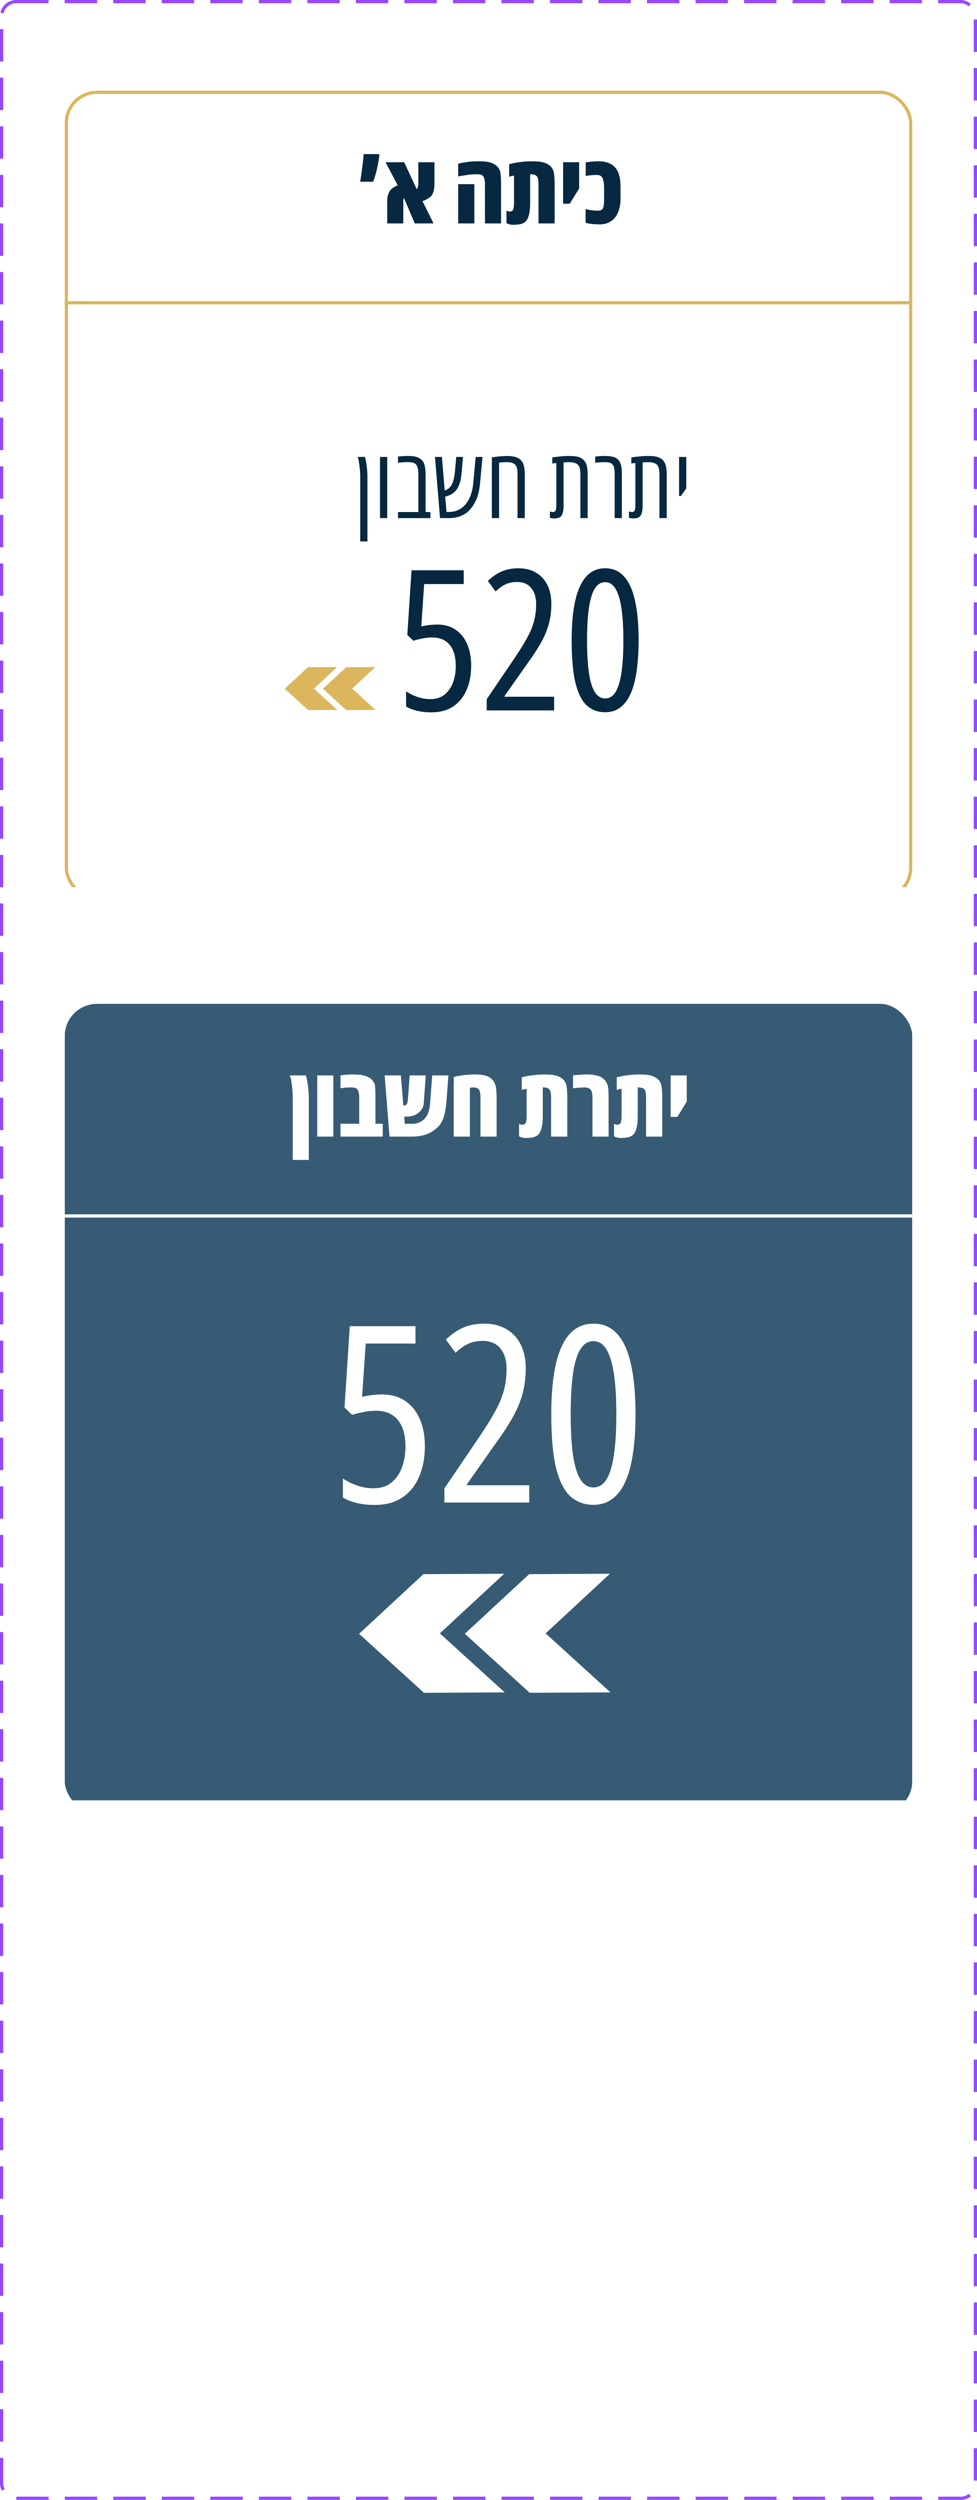 <svg width="302" height="772" viewBox="0 0 302 772" fill="none" xmlns="http://www.w3.org/2000/svg">
<g clip-path="url(#clip0_24_15909)">
<g clip-path="url(#clip1_24_15909)" filter="url(#filter0_d_24_15909)">
<g filter="url(#filter1_d_24_15909)">
<rect x="20" y="20" width="262" height="250" rx="10" fill="white"/>
<rect x="20.5" y="20.5" width="261" height="249" rx="9.5" stroke="#DBB65D"/>
</g>
<line x1="20" y1="89.5" x2="282" y2="89.5" stroke="#DBB65D"/>
<path d="M117.135 43.584L117.281 43.906C117.135 45.01 116.964 46.05 116.769 47.026C116.583 48.003 116.368 48.916 116.124 49.766C115.89 50.605 115.626 51.392 115.333 52.124H111.319C111.427 51.597 111.534 50.957 111.642 50.205C111.759 49.443 111.866 48.648 111.964 47.817C112.071 46.987 112.164 46.201 112.242 45.459C112.32 44.707 112.369 44.082 112.389 43.584H117.135ZM119.698 65V58.188C119.698 57.72 119.713 57.349 119.742 57.075C119.771 56.802 119.825 56.548 119.903 56.313C119.981 56.079 120.094 55.786 120.24 55.435C120.455 54.917 120.807 54.482 121.295 54.131C121.783 53.77 122.33 53.467 122.936 53.223L119.171 46.103H124.942L128.81 54.424C128.878 54.365 128.941 54.277 129 54.16C129.059 54.033 129.112 53.901 129.161 53.765C129.21 53.618 129.244 53.472 129.264 53.325C129.293 53.169 129.308 53.027 129.308 52.9V46.103H134.288V52.827C134.288 53.755 134.19 54.541 133.995 55.185C133.8 55.82 133.526 56.309 133.175 56.65C132.97 56.855 132.628 57.105 132.149 57.398C131.681 57.69 131.158 57.92 130.582 58.086L134.01 65H128.209L124.811 57.031C124.801 57.1 124.786 57.178 124.767 57.266C124.747 57.353 124.728 57.446 124.708 57.544C124.679 57.73 124.664 57.925 124.664 58.13V65H119.698ZM149.903 65V52.93C149.903 52.178 149.825 51.553 149.669 51.055C149.513 50.547 149.229 50.195 148.819 50C148.683 49.932 148.502 49.883 148.277 49.853C148.053 49.824 147.76 49.81 147.398 49.81C146.598 49.81 145.782 49.858 144.952 49.956C144.122 50.054 143.014 50.23 141.627 50.483V46.587C141.9 46.48 142.276 46.382 142.755 46.294C143.243 46.206 143.829 46.113 144.513 46.016C145.177 45.918 145.768 45.859 146.285 45.84C146.812 45.82 147.325 45.81 147.823 45.81C149.073 45.81 150.011 45.864 150.636 45.972C151.271 46.069 151.817 46.23 152.276 46.455C152.501 46.553 152.701 46.66 152.877 46.777C153.062 46.885 153.233 47.002 153.39 47.129C154.142 47.734 154.576 48.501 154.693 49.429C154.82 50.347 154.884 51.519 154.884 52.944V65H149.903ZM141.627 65V52.871H146.622V65H141.627ZM158.312 65.425C158.097 65.425 157.818 65.376 157.477 65.278C157.145 65.181 156.837 65.059 156.554 64.912V61.001C156.798 61.216 157.11 61.323 157.491 61.323C158.126 61.323 158.517 61.094 158.663 60.635C158.81 60.166 158.883 59.512 158.883 58.672V50.234C158.639 50.254 158.39 50.298 158.136 50.366C157.892 50.425 157.643 50.498 157.389 50.586V46.675C157.701 46.597 158.199 46.489 158.883 46.352C159.576 46.216 160.396 46.094 161.344 45.986C162.291 45.869 163.302 45.81 164.376 45.81C165.128 45.81 165.758 45.83 166.266 45.869C166.783 45.908 167.223 45.972 167.584 46.06C167.945 46.138 168.272 46.235 168.565 46.352C168.849 46.46 169.103 46.582 169.327 46.719C169.552 46.846 169.757 46.982 169.942 47.129C170.665 47.734 171.095 48.516 171.231 49.473C171.378 50.42 171.451 51.577 171.451 52.944V65H166.456V52.93C166.456 52.324 166.417 51.816 166.339 51.406C166.271 50.996 166.139 50.674 165.943 50.44C165.748 50.185 165.46 50.015 165.079 49.927C164.952 49.898 164.786 49.868 164.581 49.839C164.386 49.81 164.151 49.79 163.878 49.78V58.672C163.878 59.56 163.829 60.391 163.731 61.162C163.634 61.924 163.468 62.593 163.233 63.169C162.911 64.038 162.389 64.629 161.666 64.941C161.168 65.176 160.611 65.312 159.996 65.352C159.391 65.4 158.829 65.425 158.312 65.425ZM174.059 58.906V46.103H179.024V54.204L176.124 58.906H174.059ZM185.514 65.293C184.508 65.293 183.639 65.249 182.906 65.161C182.184 65.083 181.554 64.961 181.017 64.795V60.576C181.427 60.674 181.842 60.762 182.262 60.84C182.691 60.908 183.121 60.962 183.551 61.001C183.99 61.04 184.43 61.06 184.869 61.06C185.221 61.06 185.523 61.001 185.777 60.884C186.031 60.767 186.212 60.605 186.319 60.4C186.407 60.244 186.476 60.068 186.524 59.873C186.583 59.678 186.627 59.468 186.656 59.243C186.686 58.97 186.705 58.682 186.715 58.379C186.725 58.066 186.729 57.749 186.729 57.427V54.087C186.729 53.394 186.686 52.783 186.598 52.256C186.51 51.719 186.383 51.279 186.217 50.938C186.08 50.645 185.87 50.42 185.587 50.264C185.304 50.107 184.947 50.029 184.518 50.029C184.068 50.029 183.668 50.044 183.316 50.073C182.965 50.093 182.516 50.132 181.969 50.19C181.832 50.2 181.686 50.22 181.529 50.249C181.373 50.278 181.212 50.303 181.046 50.322V46.133C181.192 46.113 181.339 46.094 181.485 46.074C181.632 46.045 181.778 46.025 181.925 46.016C182.442 45.947 182.955 45.898 183.463 45.869C183.98 45.83 184.503 45.81 185.03 45.81C185.958 45.81 186.754 45.908 187.418 46.103C188.092 46.289 188.663 46.538 189.132 46.851C189.679 47.192 190.123 47.617 190.465 48.125C190.816 48.623 191.1 49.194 191.314 49.839C191.451 50.239 191.554 50.664 191.622 51.113C191.7 51.562 191.749 52.036 191.769 52.534C191.798 53.032 191.812 53.55 191.812 54.087V57.427C191.812 58.218 191.744 58.97 191.607 59.683C191.471 60.395 191.266 61.065 190.992 61.69C190.689 62.393 190.299 63.003 189.82 63.52C189.352 64.028 188.727 64.458 187.945 64.81C187.574 64.976 187.164 65.098 186.715 65.176C186.266 65.254 185.865 65.293 185.514 65.293Z" fill="#062841"/>
<path d="M111.351 163.207V143.139C111.351 142.494 111.316 141.83 111.248 141.146C111.189 140.463 111.116 139.833 111.028 139.257C110.95 138.681 110.867 138.227 110.779 137.895C110.75 137.758 110.716 137.626 110.677 137.499C110.647 137.372 110.618 137.24 110.589 137.104H112.815C112.864 137.27 112.908 137.445 112.947 137.631C112.996 137.807 113.035 137.987 113.064 138.173C113.182 138.729 113.274 139.286 113.343 139.843C113.421 140.39 113.479 140.941 113.519 141.498C113.558 142.045 113.577 142.592 113.577 143.139V163.207H111.351ZM117.459 156V137.104H119.7V156H117.459ZM123.025 156V154.125H129.324V142.509C129.324 141.308 129.173 140.419 128.87 139.843C128.567 139.267 128.045 138.92 127.303 138.803C127.137 138.773 126.956 138.754 126.761 138.744C126.575 138.725 126.385 138.715 126.189 138.715C125.613 138.715 125.11 138.729 124.681 138.759C124.261 138.778 123.704 138.827 123.011 138.905V136.986C123.538 136.928 124.046 136.884 124.534 136.854C125.022 136.825 125.501 136.811 125.97 136.811C126.624 136.811 127.171 136.835 127.61 136.884C128.05 136.933 128.436 137.011 128.768 137.118C129.227 137.265 129.627 137.47 129.969 137.733C130.32 137.987 130.608 138.295 130.833 138.656C130.999 138.91 131.136 139.242 131.243 139.652C131.351 140.053 131.429 140.502 131.478 141C131.526 141.488 131.551 141.996 131.551 142.523V154.125H133.045V156H123.025ZM136.019 156L134.451 137.104H136.604L137.469 147.504C137.947 147.318 138.357 147.089 138.699 146.815C139.041 146.532 139.334 146.181 139.578 145.761C139.861 145.272 140.081 144.682 140.237 143.988C140.403 143.295 140.535 142.465 140.633 141.498L141.028 137.104H143.123L142.698 141.938C142.601 143.002 142.459 143.9 142.273 144.633C142.088 145.355 141.829 146.034 141.497 146.669C141.106 147.343 140.613 147.895 140.018 148.324C139.422 148.754 138.675 149.091 137.776 149.335C137.757 149.335 137.732 149.34 137.703 149.35C137.674 149.35 137.645 149.35 137.615 149.35L138.025 154.096H138.816C139.891 154.096 140.872 153.876 141.761 153.437C142.659 152.987 143.421 152.362 144.046 151.562C145.286 149.979 146.028 147.909 146.272 145.351L147.034 137.104H149.158L148.382 145.351C148.274 146.571 148.064 147.719 147.752 148.793C147.449 149.867 147.034 150.824 146.507 151.664C146.087 152.426 145.564 153.119 144.939 153.744C144.324 154.359 143.572 154.857 142.684 155.238C142.127 155.492 141.521 155.683 140.867 155.81C140.213 155.937 139.529 156 138.816 156H136.019ZM152.029 156V137.221C152.469 137.162 152.884 137.113 153.274 137.074C153.665 137.025 154.031 136.981 154.373 136.942C154.842 136.903 155.271 136.874 155.662 136.854C156.062 136.825 156.414 136.811 156.717 136.811C157.615 136.811 158.392 136.889 159.046 137.045C159.71 137.201 160.286 137.479 160.774 137.88C160.921 137.997 161.048 138.124 161.155 138.261C161.272 138.397 161.38 138.544 161.478 138.7C161.741 139.149 161.927 139.691 162.034 140.326C162.151 140.951 162.21 141.684 162.21 142.523V156H159.969V142.509C159.969 141.708 159.905 141.059 159.778 140.561C159.661 140.062 159.446 139.677 159.134 139.403C158.831 139.13 158.47 138.949 158.05 138.861C157.64 138.764 157.137 138.715 156.541 138.715C156.258 138.715 155.926 138.729 155.545 138.759C155.174 138.778 154.749 138.817 154.271 138.876V156H152.029ZM171.263 156.103C171.077 156.103 170.872 156.083 170.647 156.044C170.423 156.005 170.198 155.951 169.974 155.883V153.949C170.374 154.066 170.677 154.125 170.882 154.125C171.331 154.125 171.624 153.949 171.761 153.598C171.897 153.236 171.966 152.782 171.966 152.235V138.993C171.761 139.003 171.551 139.022 171.336 139.052C171.131 139.081 170.926 139.115 170.721 139.154V137.265C171.102 137.196 171.58 137.128 172.156 137.06C172.742 136.991 173.348 136.933 173.973 136.884C174.598 136.835 175.174 136.811 175.701 136.811C176.404 136.811 176.98 136.83 177.43 136.869C177.879 136.898 178.26 136.957 178.572 137.045C178.895 137.133 179.202 137.245 179.495 137.382C179.72 137.499 179.925 137.631 180.11 137.777C180.296 137.924 180.467 138.09 180.623 138.275C181.014 138.734 181.282 139.315 181.429 140.019C181.575 140.722 181.648 141.557 181.648 142.523V156H179.407V142.509C179.407 141.356 179.261 140.512 178.968 139.975C178.675 139.428 178.182 139.076 177.488 138.92C177.195 138.822 176.844 138.759 176.434 138.729C176.258 138.729 175.984 138.734 175.613 138.744C175.242 138.744 174.773 138.759 174.207 138.788V152.235C174.207 152.724 174.178 153.173 174.119 153.583C174.061 153.983 173.978 154.335 173.87 154.638C173.665 155.204 173.333 155.6 172.874 155.824C172.64 155.932 172.381 156.005 172.098 156.044C171.824 156.083 171.546 156.103 171.263 156.103ZM189.998 156V142.509C189.998 141.679 189.944 141.015 189.837 140.517C189.739 140.009 189.544 139.618 189.251 139.345C188.987 139.091 188.66 138.925 188.27 138.847C187.889 138.759 187.449 138.715 186.951 138.715C186.688 138.715 186.375 138.725 186.014 138.744C185.652 138.754 185.291 138.773 184.93 138.803C184.568 138.832 184.256 138.861 183.992 138.891V136.986C184.48 136.928 184.954 136.884 185.413 136.854C185.872 136.825 186.312 136.811 186.731 136.811C187.513 136.811 188.157 136.845 188.665 136.913C189.173 136.981 189.632 137.099 190.042 137.265C190.433 137.421 190.755 137.631 191.009 137.895C191.272 138.148 191.497 138.471 191.683 138.861C191.888 139.281 192.029 139.799 192.107 140.414C192.186 141.02 192.225 141.723 192.225 142.523V156H189.998ZM195.696 156.103C195.511 156.103 195.306 156.083 195.081 156.044C194.856 156.005 194.632 155.951 194.407 155.883V153.949C194.808 154.066 195.11 154.125 195.315 154.125C195.765 154.125 196.058 153.949 196.194 153.598C196.331 153.236 196.399 152.782 196.399 152.235V138.993C196.194 139.003 195.984 139.022 195.77 139.052C195.564 139.081 195.359 139.115 195.154 139.154V137.265C195.535 137.196 196.014 137.128 196.59 137.06C197.176 136.991 197.781 136.933 198.406 136.884C199.031 136.835 199.607 136.811 200.135 136.811C200.838 136.811 201.414 136.83 201.863 136.869C202.312 136.898 202.693 136.957 203.006 137.045C203.328 137.133 203.636 137.245 203.929 137.382C204.153 137.499 204.358 137.631 204.544 137.777C204.729 137.924 204.9 138.09 205.057 138.275C205.447 138.734 205.716 139.315 205.862 140.019C206.009 140.722 206.082 141.557 206.082 142.523V156H203.841V142.509C203.841 141.356 203.694 140.512 203.401 139.975C203.108 139.428 202.615 139.076 201.922 138.92C201.629 138.822 201.277 138.759 200.867 138.729C200.691 138.729 200.418 138.734 200.047 138.744C199.676 138.744 199.207 138.759 198.641 138.788V152.235C198.641 152.724 198.611 153.173 198.553 153.583C198.494 153.983 198.411 154.335 198.304 154.638C198.099 155.204 197.767 155.6 197.308 155.824C197.073 155.932 196.814 156.005 196.531 156.044C196.258 156.083 195.979 156.103 195.696 156.103ZM209.905 149.159V137.104H212.132V146.83L210.491 149.159H209.905Z" fill="#062841"/>
<path d="M135.169 188.867C137.38 188.867 139.264 189.399 140.824 190.465C142.383 191.531 143.577 193.011 144.406 194.906C145.235 196.801 145.649 199.001 145.649 201.508C145.649 204.369 145.175 206.886 144.228 209.057C143.301 211.228 141.929 212.925 140.113 214.149C138.297 215.372 136.047 215.984 133.363 215.984C131.725 215.984 130.255 215.826 128.952 215.511C127.65 215.214 126.505 214.77 125.518 214.178V209.501C126.623 210.231 127.817 210.813 129.1 211.247C130.403 211.682 131.706 211.899 133.008 211.899C134.804 211.899 136.274 211.435 137.419 210.507C138.584 209.56 139.452 208.317 140.024 206.777C140.597 205.218 140.883 203.511 140.883 201.656C140.883 198.794 140.251 196.613 138.988 195.113C137.745 193.613 135.949 192.863 133.6 192.863C132.613 192.863 131.636 192.962 130.669 193.159C129.702 193.337 128.735 193.574 127.768 193.87L125.903 192.064L127.206 172.11H143.34V176.374H131.113L130.225 189.459C131.054 189.261 131.883 189.113 132.712 189.015C133.561 188.916 134.38 188.867 135.169 188.867ZM171.287 215.392H150.445V211.928L159.001 199.317C160.678 196.85 162.001 194.718 162.968 192.922C163.955 191.126 164.655 189.429 165.07 187.83C165.504 186.212 165.721 184.456 165.721 182.561C165.721 180.449 165.208 178.781 164.182 177.558C163.175 176.334 161.724 175.722 159.83 175.722C158.567 175.722 157.412 175.949 156.366 176.403C155.34 176.857 154.284 177.607 153.198 178.653L150.8 175.397C151.787 174.469 152.764 173.719 153.731 173.147C154.698 172.574 155.705 172.16 156.751 171.903C157.817 171.627 158.971 171.489 160.215 171.489C162.346 171.489 164.172 171.943 165.691 172.851C167.231 173.758 168.405 175.031 169.214 176.67C170.023 178.308 170.428 180.212 170.428 182.383C170.428 184.692 170.162 186.814 169.629 188.748C169.096 190.682 168.287 192.607 167.201 194.521C166.135 196.416 164.783 198.488 163.145 200.738L155.951 210.951V211.159H171.287V215.392ZM197.398 193.751C197.398 197.225 197.2 200.333 196.806 203.077C196.431 205.82 195.829 208.149 195 210.063C194.171 211.978 193.095 213.438 191.773 214.445C190.47 215.451 188.901 215.955 187.066 215.955C184.875 215.955 183.01 215.284 181.47 213.941C179.931 212.58 178.747 210.29 177.918 207.073C177.109 203.837 176.704 199.396 176.704 193.751C176.704 188.817 177.079 184.702 177.829 181.406C178.599 178.11 179.744 175.633 181.263 173.976C182.803 172.318 184.737 171.489 187.066 171.489C189.434 171.489 191.378 172.328 192.898 174.005C194.417 175.663 195.542 178.14 196.273 181.436C197.023 184.732 197.398 188.837 197.398 193.751ZM181.47 193.751C181.47 197.718 181.658 201.034 182.033 203.698C182.408 206.343 183.01 208.336 183.839 209.678C184.668 211.021 185.743 211.692 187.066 211.692C188.388 211.692 189.464 211.021 190.293 209.678C191.121 208.317 191.723 206.304 192.098 203.639C192.493 200.975 192.691 197.679 192.691 193.751C192.691 189.824 192.493 186.528 192.098 183.863C191.704 181.199 191.092 179.186 190.263 177.824C189.454 176.462 188.388 175.781 187.066 175.781C185.743 175.781 184.668 176.452 183.839 177.795C183.01 179.137 182.408 181.14 182.033 183.804C181.658 186.449 181.47 189.765 181.47 193.751Z" fill="#062841"/>
<path d="M107.062 215.286L107.285 215.283L108.868 215.275L116.084 215.24L108.837 208.654L116.019 202L108.804 202.034L107.223 202.043H106.997L99.812 208.697L107.062 215.286Z" fill="#DBB65D"/>
<path d="M95.25 215.286L95.473 215.283L97.053 215.277L104.272 215.24L97.022 208.654L104.207 202L96.991 202.034L95.408 202.043L95.185 202.046L88 208.7L95.25 215.286Z" fill="#DBB65D"/>
</g>
<g clip-path="url(#clip2_24_15909)" filter="url(#filter2_d_24_15909)">
<g filter="url(#filter3_d_24_15909)">
<rect x="20" y="302" width="262" height="250" rx="10" fill="#375B74"/>
</g>
<line x1="20" y1="371.5" x2="282" y2="371.5" stroke="white"/>
<path d="M90.489 354.207V335.413C90.489 334.378 90.45 333.401 90.372 332.483C90.294 331.565 90.201 330.779 90.094 330.125C89.996 329.471 89.903 329.026 89.815 328.792C89.776 328.675 89.737 328.562 89.698 328.455C89.659 328.338 89.62 328.221 89.581 328.104H94.547C94.644 328.396 94.732 328.714 94.811 329.056C94.889 329.388 94.957 329.739 95.016 330.11C95.113 330.657 95.191 331.233 95.25 331.839C95.318 332.444 95.367 333.05 95.397 333.655C95.436 334.261 95.455 334.847 95.455 335.413V354.207H90.489ZM98.062 347V328.104H103.043V347H98.062ZM105.255 347V343.03H111.041V334.93C111.041 334.09 110.938 333.406 110.733 332.879C110.538 332.352 110.138 332.024 109.532 331.897C109.396 331.868 109.239 331.849 109.063 331.839C108.897 331.819 108.775 331.81 108.697 331.81C107.877 331.81 107.242 331.829 106.793 331.868C106.354 331.897 105.841 331.971 105.255 332.088V328.089C105.88 327.991 106.49 327.923 107.086 327.884C107.682 327.835 108.307 327.811 108.961 327.811C110.123 327.811 111.065 327.874 111.788 328.001C112.511 328.128 113.116 328.304 113.604 328.528C114.229 328.802 114.693 329.119 114.996 329.48C115.309 329.842 115.572 330.247 115.787 330.696C115.875 330.872 115.934 331.219 115.963 331.736C116.002 332.254 116.026 332.811 116.036 333.406C116.046 334.002 116.051 334.515 116.051 334.944V343.03H118.307V347H105.255ZM120.401 347L118.907 328.104H123.902L124.679 337.391C125.021 337.4 125.284 337.347 125.47 337.229C125.655 337.103 125.792 336.922 125.88 336.688C125.968 336.463 126.021 336.189 126.041 335.867C126.07 335.535 126.104 335.149 126.144 334.71L126.642 328.104H131.607L130.992 336.57C130.953 337.088 130.86 337.532 130.714 337.903C130.567 338.274 130.343 338.641 130.04 339.002C129.542 339.568 128.941 340.013 128.238 340.335C127.535 340.657 126.622 340.818 125.499 340.818C125.401 340.818 125.309 340.818 125.221 340.818C125.133 340.809 125.04 340.804 124.942 340.804L125.118 343.045H127.33C128.248 343.045 129.063 342.879 129.776 342.547C130.489 342.215 131.09 341.731 131.578 341.097C132.35 340.091 132.809 338.646 132.955 336.761L133.6 328.104H138.609L137.95 336.731C137.843 338.196 137.584 339.588 137.174 340.906C136.764 342.215 136.168 343.25 135.387 344.012C135.201 344.197 134.874 344.476 134.405 344.847C133.946 345.208 133.463 345.525 132.955 345.799C132.213 346.189 131.349 346.487 130.362 346.692C129.386 346.897 128.375 347 127.33 347H120.401ZM140.25 347V328.587C140.65 328.479 141.061 328.387 141.48 328.309C141.9 328.23 142.32 328.162 142.74 328.104C143.434 328.006 144.122 327.933 144.806 327.884C145.499 327.835 146.158 327.811 146.783 327.811C148.16 327.811 149.249 327.928 150.05 328.162C150.86 328.396 151.505 328.743 151.983 329.202C152.149 329.358 152.301 329.529 152.438 329.715C152.574 329.891 152.691 330.076 152.789 330.271C153.102 330.867 153.297 331.551 153.375 332.322C153.463 333.094 153.507 333.968 153.507 334.944V347H148.526V334.93C148.526 334.383 148.487 333.904 148.409 333.494C148.341 333.074 148.224 332.742 148.058 332.498C147.901 332.273 147.682 332.103 147.398 331.985C147.125 331.868 146.759 331.81 146.3 331.81C146.114 331.81 145.938 331.819 145.772 331.839C145.616 331.858 145.44 331.888 145.245 331.927V347H140.25ZM162.208 347.425C161.993 347.425 161.715 347.376 161.373 347.278C161.041 347.181 160.733 347.059 160.45 346.912V343.001C160.694 343.216 161.007 343.323 161.388 343.323C162.022 343.323 162.413 343.094 162.56 342.635C162.706 342.166 162.779 341.512 162.779 340.672V332.234C162.535 332.254 162.286 332.298 162.032 332.366C161.788 332.425 161.539 332.498 161.285 332.586V328.675C161.598 328.597 162.096 328.489 162.779 328.353C163.473 328.216 164.293 328.094 165.24 327.986C166.188 327.869 167.198 327.811 168.272 327.811C169.024 327.811 169.654 327.83 170.162 327.869C170.68 327.908 171.119 327.972 171.48 328.06C171.842 328.138 172.169 328.235 172.462 328.353C172.745 328.46 172.999 328.582 173.224 328.719C173.448 328.846 173.653 328.982 173.839 329.129C174.562 329.734 174.991 330.516 175.128 331.473C175.274 332.42 175.348 333.577 175.348 334.944V347H170.353V334.93C170.353 334.324 170.313 333.816 170.235 333.406C170.167 332.996 170.035 332.674 169.84 332.439C169.645 332.186 169.356 332.015 168.976 331.927C168.849 331.897 168.683 331.868 168.478 331.839C168.282 331.81 168.048 331.79 167.774 331.78V340.672C167.774 341.561 167.726 342.391 167.628 343.162C167.53 343.924 167.364 344.593 167.13 345.169C166.808 346.038 166.285 346.629 165.562 346.941C165.064 347.176 164.508 347.312 163.893 347.352C163.287 347.4 162.726 347.425 162.208 347.425ZM183.141 347V334.93C183.141 334.305 183.082 333.758 182.965 333.289C182.848 332.82 182.628 332.474 182.306 332.249C182.13 332.122 181.896 332.02 181.603 331.941C181.319 331.854 181.026 331.81 180.724 331.81C180.489 331.81 180.143 331.824 179.684 331.854C179.234 331.883 178.775 331.917 178.307 331.956C177.838 331.995 177.447 332.029 177.135 332.059V328.074C178.004 327.986 178.805 327.923 179.537 327.884C180.27 327.835 180.895 327.811 181.412 327.811C182.281 327.811 183.058 327.869 183.741 327.986C184.425 328.104 185.016 328.274 185.514 328.499C185.924 328.685 186.28 328.914 186.583 329.188C186.896 329.461 187.164 329.788 187.389 330.169C187.76 330.794 187.975 331.512 188.033 332.322C188.092 333.123 188.121 333.997 188.121 334.944V347H183.141ZM191.563 347.425C191.349 347.425 191.07 347.376 190.729 347.278C190.396 347.181 190.089 347.059 189.806 346.912V343.001C190.05 343.216 190.362 343.323 190.743 343.323C191.378 343.323 191.769 343.094 191.915 342.635C192.062 342.166 192.135 341.512 192.135 340.672V332.234C191.891 332.254 191.642 332.298 191.388 332.366C191.144 332.425 190.895 332.498 190.641 332.586V328.675C190.953 328.597 191.451 328.489 192.135 328.353C192.828 328.216 193.648 328.094 194.596 327.986C195.543 327.869 196.554 327.811 197.628 327.811C198.38 327.811 199.01 327.83 199.518 327.869C200.035 327.908 200.475 327.972 200.836 328.06C201.197 328.138 201.524 328.235 201.817 328.353C202.101 328.46 202.354 328.582 202.579 328.719C202.804 328.846 203.009 328.982 203.194 329.129C203.917 329.734 204.347 330.516 204.483 331.473C204.63 332.42 204.703 333.577 204.703 334.944V347H199.708V334.93C199.708 334.324 199.669 333.816 199.591 333.406C199.522 332.996 199.391 332.674 199.195 332.439C199 332.186 198.712 332.015 198.331 331.927C198.204 331.897 198.038 331.868 197.833 331.839C197.638 331.81 197.403 331.79 197.13 331.78V340.672C197.13 341.561 197.081 342.391 196.983 343.162C196.886 343.924 196.72 344.593 196.485 345.169C196.163 346.038 195.641 346.629 194.918 346.941C194.42 347.176 193.863 347.312 193.248 347.352C192.643 347.4 192.081 347.425 191.563 347.425ZM207.311 340.906V328.104H212.276V336.204L209.376 340.906H207.311Z" fill="white"/>
<path d="M163.743 518.76L164.359 518.752L168.74 518.728L188.705 518.634L168.654 500.412L188.525 482L168.56 482.095L164.188 482.118H163.563L143.684 500.53L163.743 518.76Z" fill="white"/>
<path d="M131.059 518.76L131.676 518.752L136.048 518.736L156.021 518.634L135.962 500.412L155.842 482L135.876 482.095L131.496 482.118L130.879 482.126L111 500.538L131.059 518.76Z" fill="white"/>
<path d="M118.146 426.625C120.928 426.625 123.299 427.295 125.261 428.636C127.223 429.977 128.725 431.84 129.768 434.224C130.811 436.608 131.333 439.377 131.333 442.53C131.333 446.131 130.737 449.297 129.545 452.029C128.377 454.76 126.652 456.896 124.367 458.436C122.082 459.975 119.251 460.745 115.874 460.745C113.813 460.745 111.963 460.546 110.324 460.149C108.685 459.777 107.245 459.218 106.003 458.473V452.587C107.394 453.506 108.896 454.239 110.51 454.785C112.149 455.331 113.788 455.605 115.427 455.605C117.687 455.605 119.537 455.021 120.977 453.854C122.442 452.662 123.535 451.098 124.255 449.161C124.975 447.199 125.335 445.051 125.335 442.716C125.335 439.116 124.541 436.372 122.952 434.484C121.387 432.597 119.127 431.654 116.172 431.654C114.931 431.654 113.701 431.778 112.485 432.026C111.268 432.25 110.051 432.548 108.834 432.92L106.488 430.648L108.126 405.542H128.427V410.906H113.043L111.926 427.37C112.969 427.122 114.012 426.935 115.055 426.811C116.123 426.687 117.153 426.625 118.146 426.625ZM163.59 460H137.367V455.642L148.132 439.774C150.243 436.67 151.906 433.988 153.123 431.728C154.365 429.468 155.246 427.333 155.768 425.321C156.314 423.285 156.587 421.075 156.587 418.691C156.587 416.034 155.942 413.935 154.65 412.396C153.384 410.856 151.559 410.086 149.175 410.086C147.586 410.086 146.133 410.372 144.817 410.943C143.525 411.514 142.197 412.458 140.831 413.774L137.814 409.677C139.056 408.51 140.285 407.566 141.502 406.846C142.718 406.126 143.985 405.604 145.301 405.281C146.642 404.934 148.095 404.76 149.659 404.76C152.341 404.76 154.638 405.331 156.55 406.473C158.487 407.616 159.965 409.217 160.983 411.278C162.001 413.34 162.51 415.736 162.51 418.467C162.51 421.373 162.175 424.042 161.504 426.476C160.834 428.91 159.816 431.331 158.45 433.74C157.109 436.123 155.408 438.731 153.347 441.562L144.295 454.413V454.673H163.59V460ZM196.444 432.771C196.444 437.142 196.195 441.053 195.699 444.504C195.227 447.956 194.469 450.886 193.427 453.295C192.384 455.704 191.03 457.542 189.366 458.808C187.727 460.074 185.753 460.708 183.444 460.708C180.687 460.708 178.341 459.863 176.404 458.175C174.467 456.461 172.977 453.581 171.934 449.533C170.916 445.461 170.407 439.873 170.407 432.771C170.407 426.563 170.879 421.385 171.822 417.238C172.791 413.091 174.231 409.975 176.143 407.889C178.08 405.803 180.514 404.76 183.444 404.76C186.424 404.76 188.87 405.815 190.782 407.926C192.694 410.012 194.109 413.128 195.028 417.275C195.972 421.423 196.444 426.588 196.444 432.771ZM176.404 432.771C176.404 437.762 176.64 441.934 177.111 445.287C177.583 448.614 178.341 451.122 179.384 452.811C180.427 454.5 181.78 455.344 183.444 455.344C185.108 455.344 186.461 454.5 187.504 452.811C188.547 451.098 189.304 448.565 189.776 445.212C190.273 441.86 190.521 437.713 190.521 432.771C190.521 427.829 190.273 423.682 189.776 420.33C189.279 416.977 188.51 414.445 187.467 412.731C186.449 411.018 185.108 410.161 183.444 410.161C181.78 410.161 180.427 411.005 179.384 412.694C178.341 414.382 177.583 416.903 177.111 420.255C176.64 423.583 176.404 427.755 176.404 432.771Z" fill="white"/>
</g>
</g>
<rect x="0.5" y="0.5" width="301" height="771" rx="4.5" stroke="#9747FF" stroke-dasharray="10 5"/>
<defs>
<filter id="filter0_d_24_15909" x="-4" y="0" width="310" height="298" filterUnits="userSpaceOnUse" color-interpolation-filters="sRGB">
<feFlood flood-opacity="0" result="BackgroundImageFix"/>
<feColorMatrix in="SourceAlpha" type="matrix" values="0 0 0 0 0 0 0 0 0 0 0 0 0 0 0 0 0 0 127 0" result="hardAlpha"/>
<feOffset dy="4"/>
<feGaussianBlur stdDeviation="12"/>
<feComposite in2="hardAlpha" operator="out"/>
<feColorMatrix type="matrix" values="0 0 0 0 0.246 0 0 0 0 0.595 0 0 0 0 0.854 0 0 0 0.15 0"/>
<feBlend mode="normal" in2="BackgroundImageFix" result="effect1_dropShadow_24_15909"/>
<feBlend mode="normal" in="SourceGraphic" in2="effect1_dropShadow_24_15909" result="shape"/>
</filter>
<filter id="filter1_d_24_15909" x="-4" y="0" width="310" height="298" filterUnits="userSpaceOnUse" color-interpolation-filters="sRGB">
<feFlood flood-opacity="0" result="BackgroundImageFix"/>
<feColorMatrix in="SourceAlpha" type="matrix" values="0 0 0 0 0 0 0 0 0 0 0 0 0 0 0 0 0 0 127 0" result="hardAlpha"/>
<feOffset dy="4"/>
<feGaussianBlur stdDeviation="12"/>
<feComposite in2="hardAlpha" operator="out"/>
<feColorMatrix type="matrix" values="0 0 0 0 0.246 0 0 0 0 0.595 0 0 0 0 0.854 0 0 0 0.15 0"/>
<feBlend mode="normal" in2="BackgroundImageFix" result="effect1_dropShadow_24_15909"/>
<feBlend mode="normal" in="SourceGraphic" in2="effect1_dropShadow_24_15909" result="shape"/>
</filter>
<filter id="filter2_d_24_15909" x="-4" y="282" width="310" height="298" filterUnits="userSpaceOnUse" color-interpolation-filters="sRGB">
<feFlood flood-opacity="0" result="BackgroundImageFix"/>
<feColorMatrix in="SourceAlpha" type="matrix" values="0 0 0 0 0 0 0 0 0 0 0 0 0 0 0 0 0 0 127 0" result="hardAlpha"/>
<feOffset dy="4"/>
<feGaussianBlur stdDeviation="12"/>
<feComposite in2="hardAlpha" operator="out"/>
<feColorMatrix type="matrix" values="0 0 0 0 0.246 0 0 0 0 0.595 0 0 0 0 0.854 0 0 0 0.15 0"/>
<feBlend mode="normal" in2="BackgroundImageFix" result="effect1_dropShadow_24_15909"/>
<feBlend mode="normal" in="SourceGraphic" in2="effect1_dropShadow_24_15909" result="shape"/>
</filter>
<filter id="filter3_d_24_15909" x="-4" y="282" width="310" height="298" filterUnits="userSpaceOnUse" color-interpolation-filters="sRGB">
<feFlood flood-opacity="0" result="BackgroundImageFix"/>
<feColorMatrix in="SourceAlpha" type="matrix" values="0 0 0 0 0 0 0 0 0 0 0 0 0 0 0 0 0 0 127 0" result="hardAlpha"/>
<feOffset dy="4"/>
<feGaussianBlur stdDeviation="12"/>
<feComposite in2="hardAlpha" operator="out"/>
<feColorMatrix type="matrix" values="0 0 0 0 0.246 0 0 0 0 0.595 0 0 0 0 0.854 0 0 0 0.15 0"/>
<feBlend mode="normal" in2="BackgroundImageFix" result="effect1_dropShadow_24_15909"/>
<feBlend mode="normal" in="SourceGraphic" in2="effect1_dropShadow_24_15909" result="shape"/>
</filter>
<clipPath id="clip0_24_15909">
<rect width="302" height="772" rx="5" fill="white"/>
</clipPath>
<clipPath id="clip1_24_15909">
<rect width="262" height="250" fill="white" transform="translate(20 20)"/>
</clipPath>
<clipPath id="clip2_24_15909">
<rect width="262" height="250" fill="white" transform="translate(20 302)"/>
</clipPath>
</defs>
</svg>
